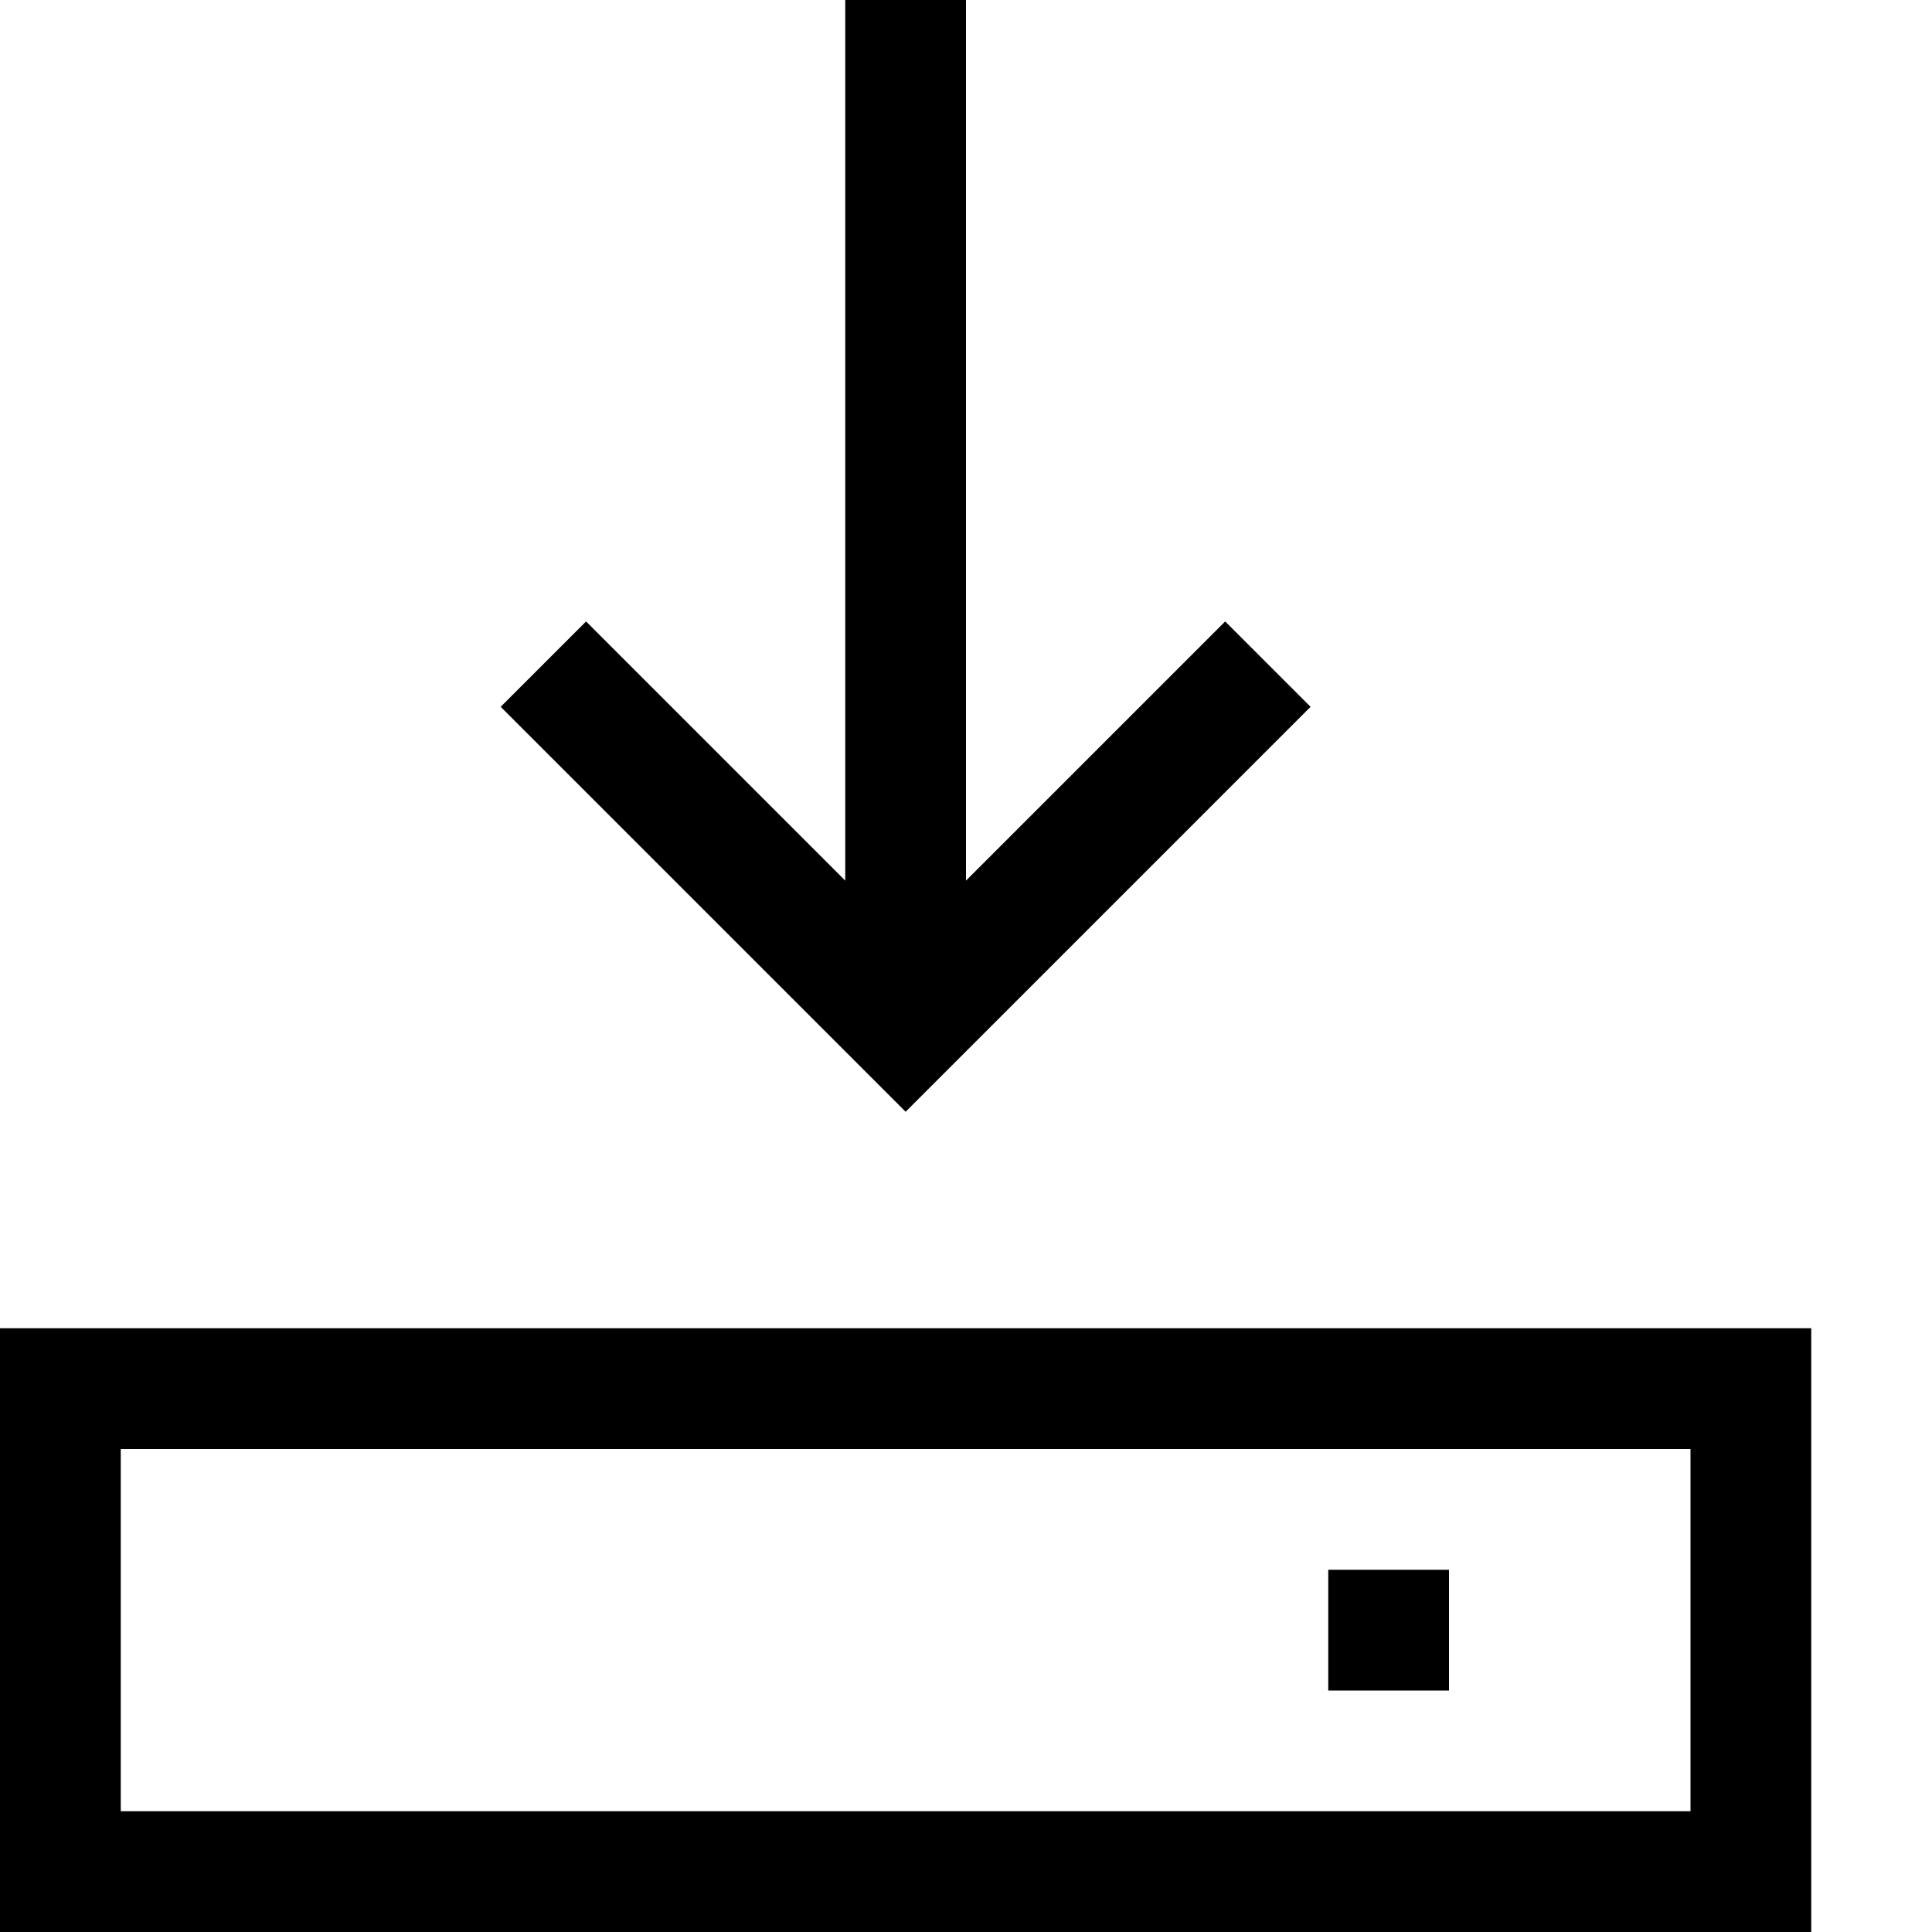 <svg xmlns="http://www.w3.org/2000/svg" viewBox="0 0 1000 1000" enable-background="new 0 0 1000 1000"><path d="M437.5 455.811v-455.811h62.5v455.811l134.156-134.156 44.188 44.19-209.594 209.594-209.595-209.594 44.19-44.19 134.155 134.156zm-437.5 231.689h937.5v312.5h-937.5v-312.5zm62.5 250h812.5v-187.5h-812.5v187.5zm625-62.5h62.5v-62.5h-62.5v62.5z"/></svg>